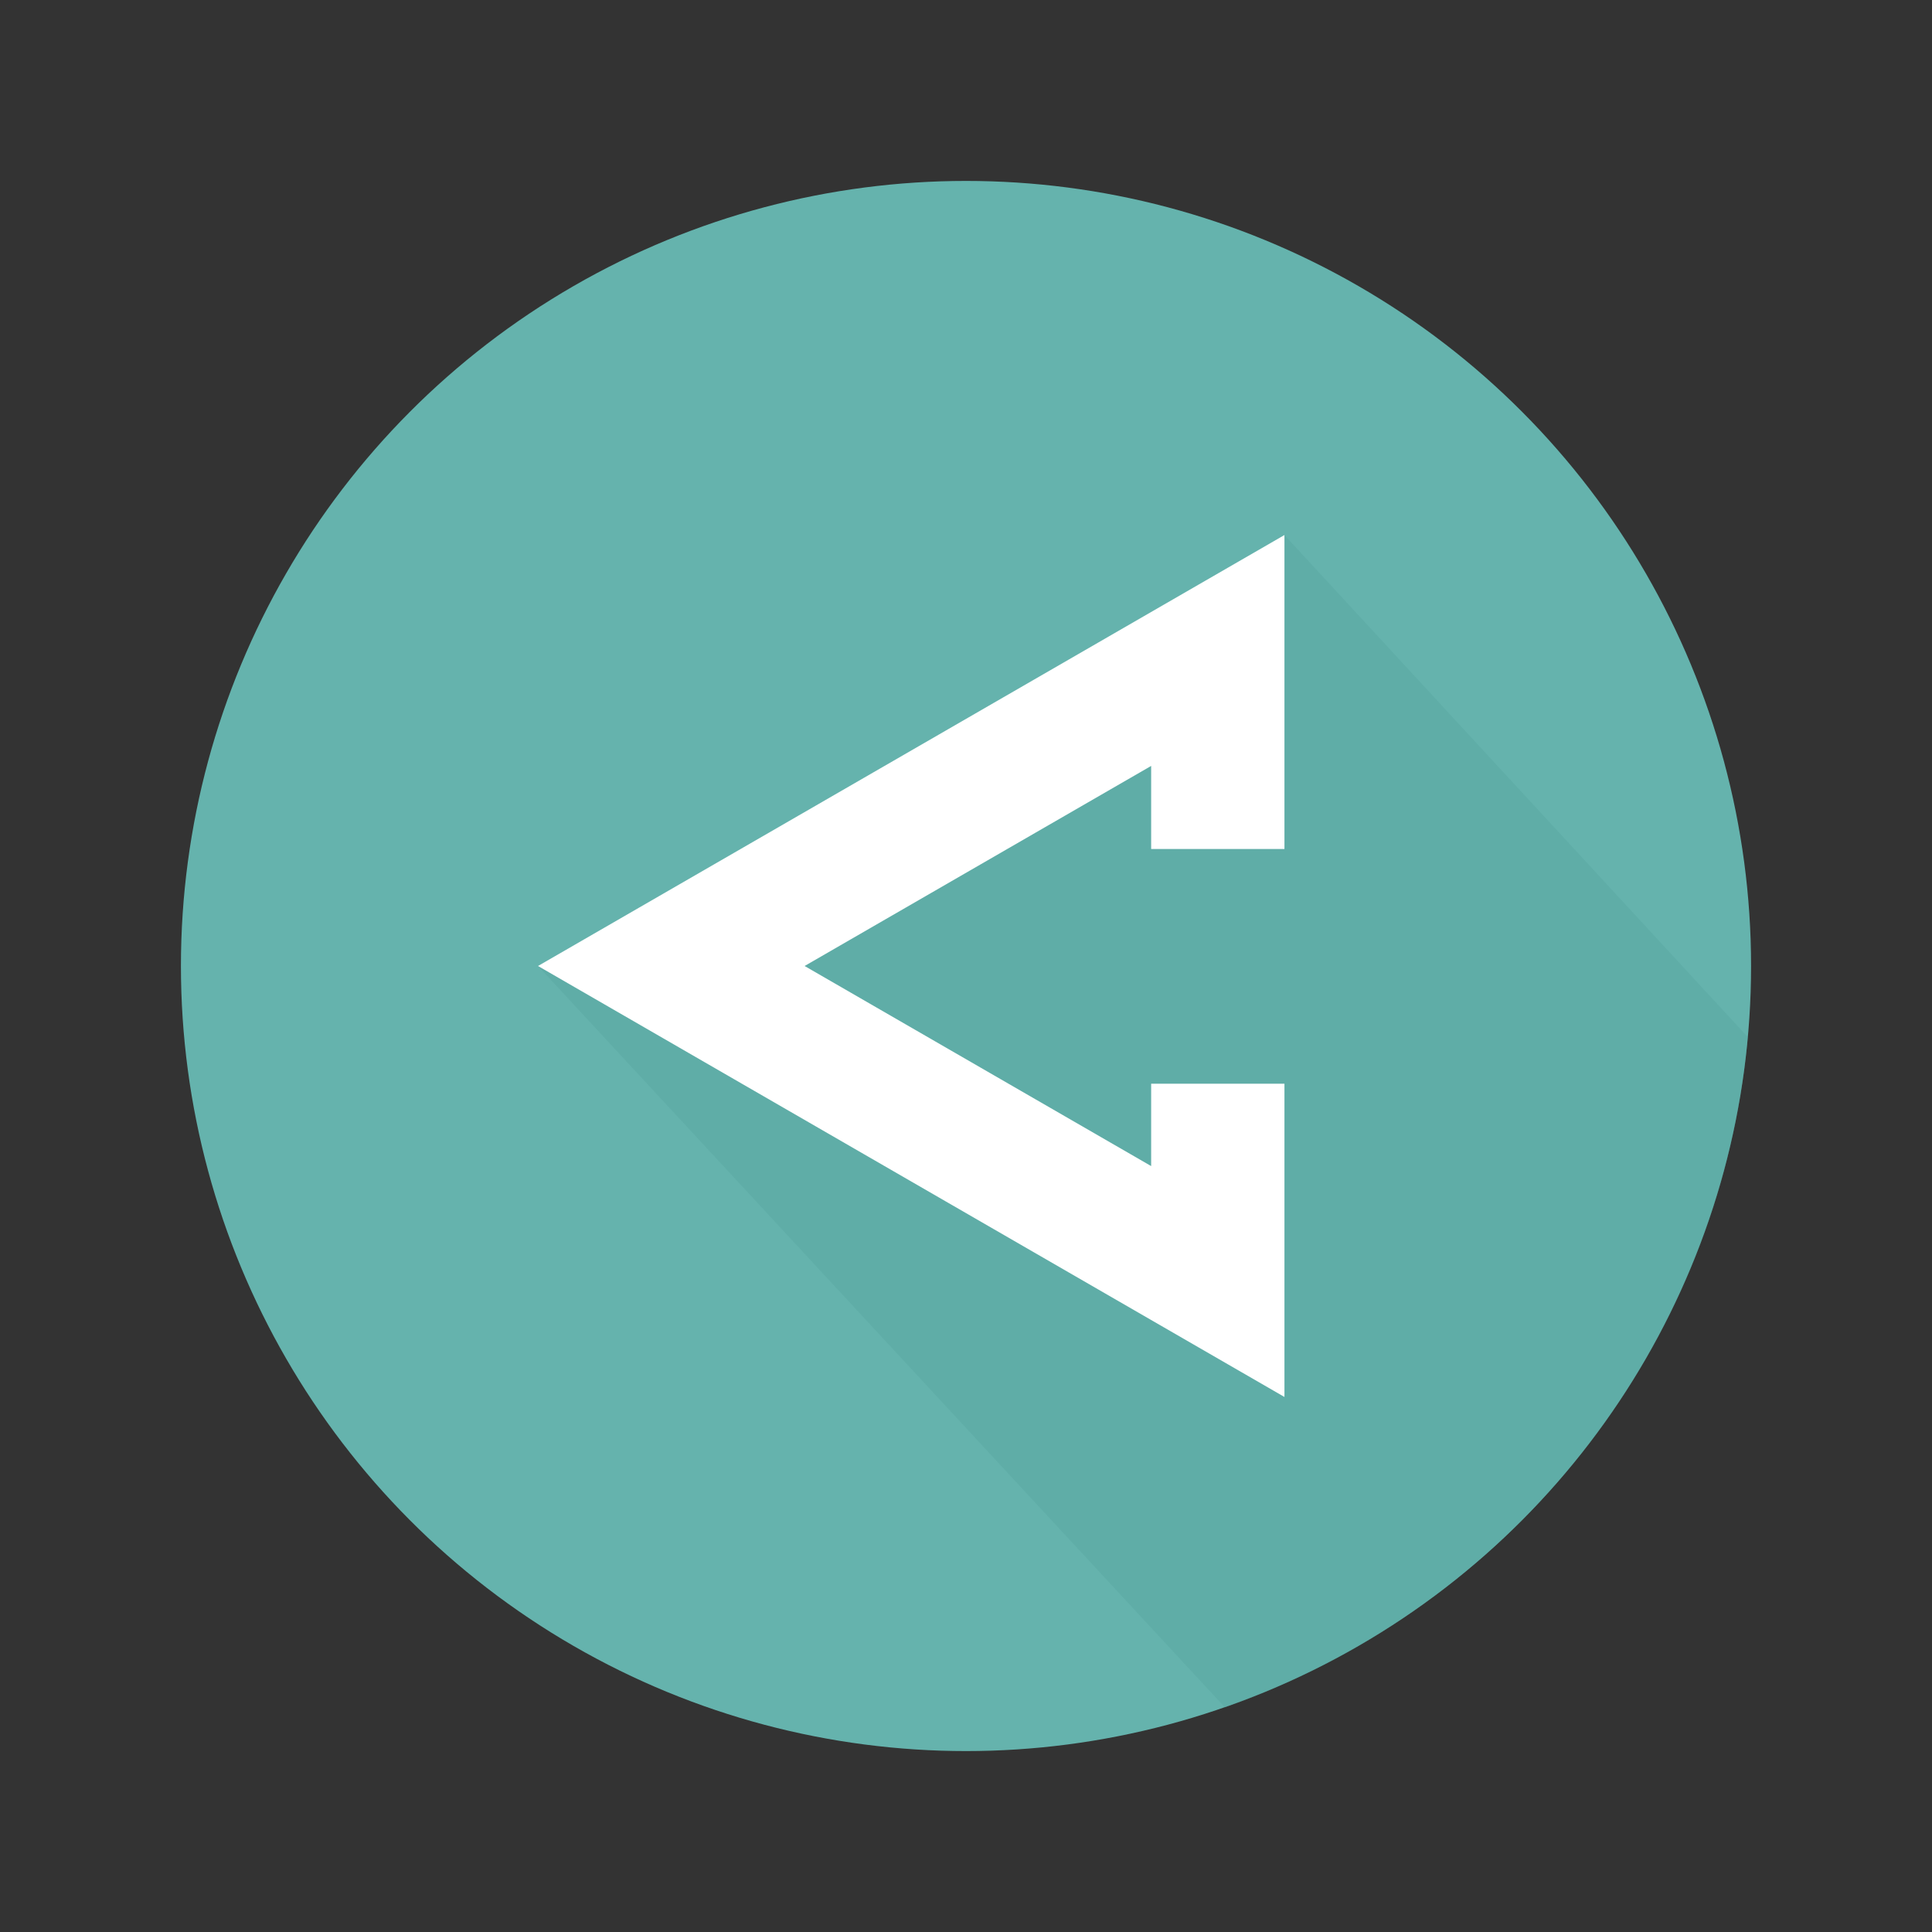 <?xml version="1.0" encoding="utf-8"?>
<!-- Generator: Adobe Illustrator 15.0.0, SVG Export Plug-In . SVG Version: 6.00 Build 0)  -->
<!DOCTYPE svg PUBLIC "-//W3C//DTD SVG 1.1//EN" "http://www.w3.org/Graphics/SVG/1.1/DTD/svg11.dtd">
<svg version="1.1" id="Capa_1" xmlns="http://www.w3.org/2000/svg" xmlns:xlink="http://www.w3.org/1999/xlink" x="0px" y="0px"
	 width="600px" height="600px" viewBox="0 0 600 600" enable-background="new 0 0 600 600" xml:space="preserve">
<rect x="0" y="0" width="600" height="600" fill="#333333" stroke="none"/>
<g>
	<circle fill="#65B3AD" cx="300" cy="300" r="243.811"/>
	<path opacity="0.37" fill="#56A49E" d="M542.805,322.072L398.897,166.161L210.988,300l-43.905-0.001l213.312,230.227
		C468.893,499.323,534.119,418.849,542.805,322.072z"/>
	<polygon fill="#FFFFFF" points="398.897,166.161 398.897,263.666 357.501,263.666 357.501,237.863 249.877,299.999 
		357.501,362.136 357.501,336.562 398.897,336.562 398.897,433.839 167.083,299.999 	"/>
</g>
</svg>
